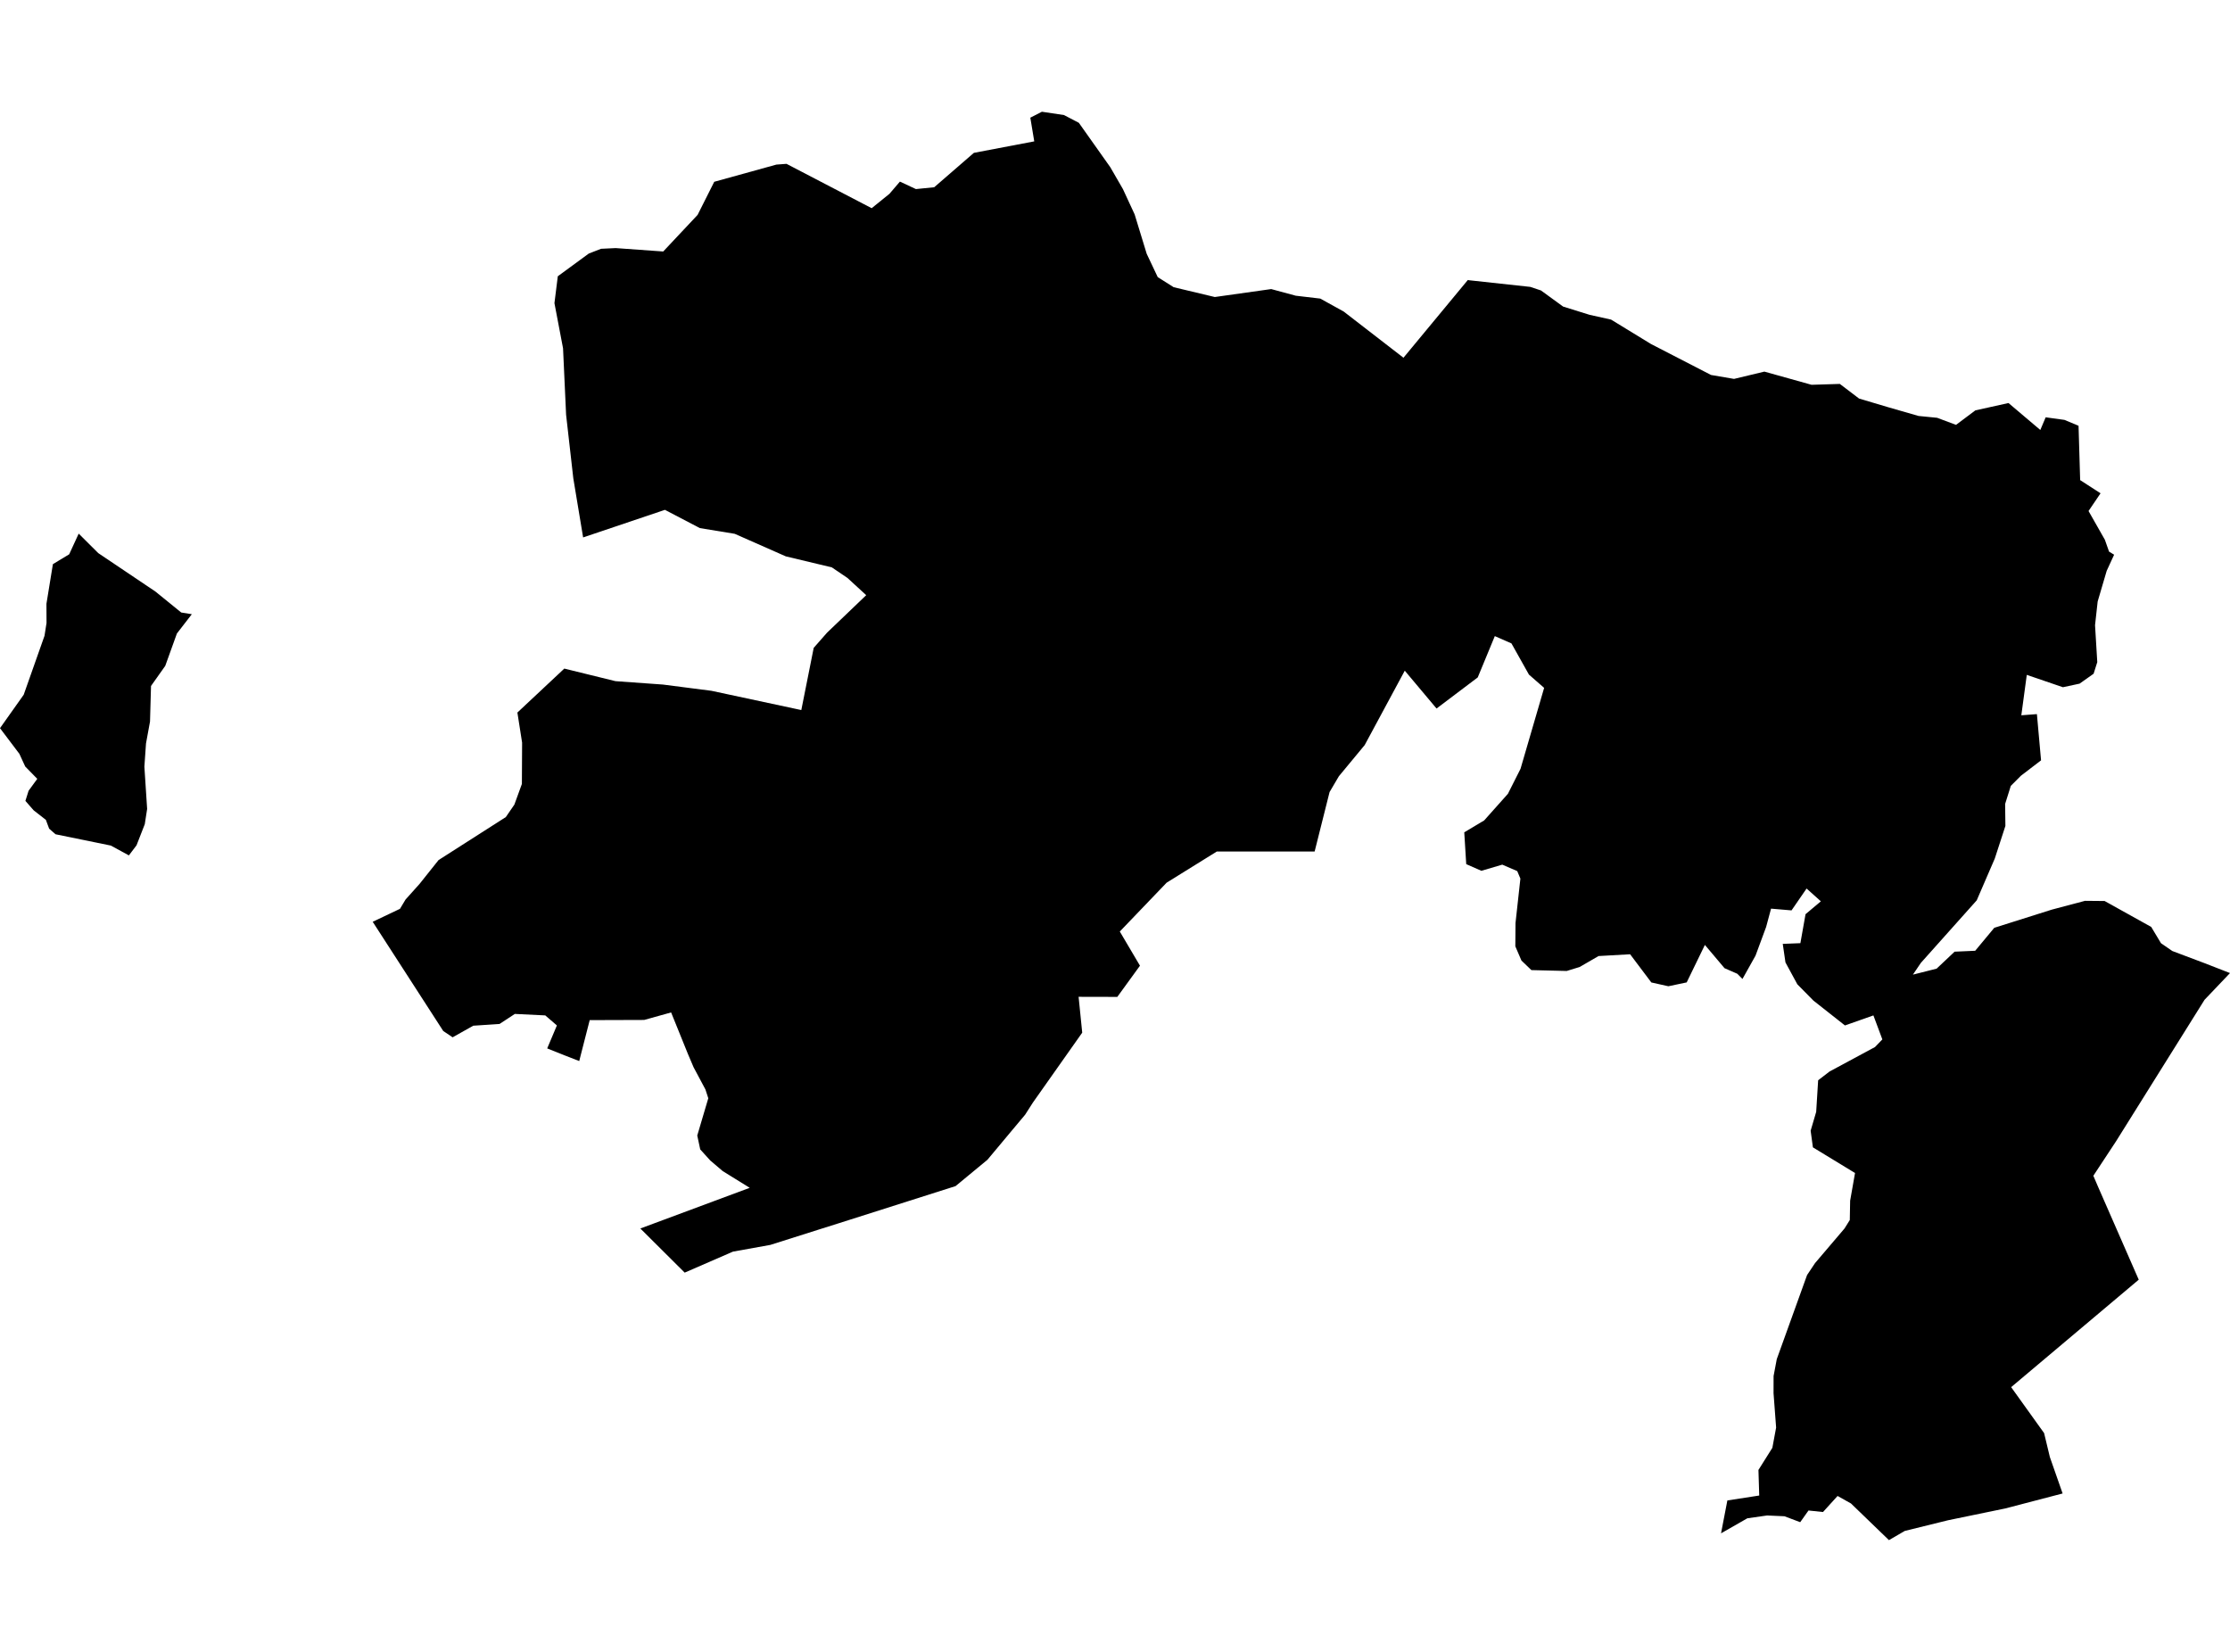 <?xml version='1.0'?>
<svg  baseProfile = 'tiny' width = '540' height = '400' stroke-linecap = 'round' stroke-linejoin = 'round' version='1.1' xmlns='http://www.w3.org/2000/svg'>
<path id='0807801001' title='0807801001'  d='M 419.903 91.751 427.248 89.986 438.673 93.177 445.522 92.966 450.173 96.507 457.127 98.578 464.578 100.724 469.081 101.168 473.657 102.88 478.339 99.371 486.361 97.595 494.066 104.116 495.366 101.051 499.911 101.675 503.325 103.102 503.716 116.26 508.652 119.452 505.745 123.743 509.698 130.698 510.713 133.573 511.939 134.323 510.142 138.223 507.954 145.653 507.32 151.392 507.859 160.334 506.971 163.145 503.579 165.545 499.541 166.411 490.79 163.42 489.469 173.207 493.242 172.922 494.246 184.115 489.374 187.845 486.922 190.298 485.548 194.673 485.611 200 483.043 207.895 478.667 218.02 465.139 233.166 463.215 236.009 468.954 234.561 473.309 230.45 478.297 230.228 482.916 224.668 496.836 220.272 504.889 218.137 509.635 218.179 520.923 224.457 523.29 228.399 526.038 230.291 533.838 233.229 540 235.629 533.838 242.097 512.393 276.383 506.908 284.712 507.986 287.227 517.9 309.877 487.006 335.898 494.986 347.028 496.381 352.83 499.467 361.645 485.59 365.27 471.755 368.124 461.249 370.713 457.413 372.943 448.217 364.065 444.973 362.247 441.442 366.137 437.934 365.767 435.925 368.599 432.11 367.162 427.903 366.972 423.116 367.659 416.753 371.295 418.285 363.336 426.001 362.142 425.811 355.948 429.182 350.59 430.091 345.685 429.468 337.378 429.478 333.203 430.25 329.113 437.585 308.757 439.519 305.861 446.643 297.49 447.932 295.429 448.017 290.747 449.2 284.046 439.001 277.831 438.451 273.805 439.794 269.239 440.269 261.587 443.017 259.473 454.03 253.543 455.817 251.694 453.65 245.881 446.759 248.312 439.128 242.298 435.228 238.345 432.353 233.05 431.698 228.558 435.968 228.389 437.215 221.371 440.925 218.253 437.468 215.156 433.822 220.451 428.865 220.029 427.671 224.468 425.103 231.412 421.942 237.056 420.695 235.798 417.598 234.445 412.842 228.812 408.435 237.89 403.996 238.821 399.874 237.901 394.737 231.073 387.096 231.507 382.509 234.16 379.38 235.121 370.83 234.91 368.42 232.595 366.94 229.15 366.983 223.516 368.166 212.757 367.405 210.939 363.78 209.375 358.718 210.865 355.05 209.248 354.574 201.543 359.394 198.668 365.144 192.221 368.198 186.165 373.916 166.57 370.238 163.357 366 155.8 361.973 154.035 357.84 164.033 347.863 171.569 340.169 162.405 330.466 180.415 324.209 187.972 321.958 191.798 318.343 206.194 294.658 206.194 282.503 213.74 271.163 225.567 276.046 233.842 270.56 241.399 261.185 241.378 262.063 250.056 250.119 266.987 248.238 269.926 244.412 274.492 239.117 280.833 231.391 287.217 203.044 296.232 198.383 297.701 186.535 301.453 177.488 303.081 165.799 308.165 155.06 297.479 181.547 287.629 175.025 283.592 171.992 281.013 169.561 278.328 168.842 274.967 171.516 265.941 170.819 263.806 167.944 258.416 166.581 255.213 162.512 245.162 155.98 246.98 142.8 247.022 140.718 255.139 140.263 256.936 136.712 255.552 132.506 253.871 134.852 248.312 132.041 245.881 124.674 245.521 120.964 247.952 114.602 248.375 109.602 251.186 107.33 249.654 90.25 223.21 96.856 220.071 98.198 217.83 101.58 214.057 106.199 208.265 122.486 197.854 124.558 194.832 126.376 189.832 126.428 179.834 125.287 172.541 136.649 161.898 149.036 164.942 160.535 165.766 172.277 167.278 194.039 171.939 197.041 156.878 200.286 153.189 209.756 144.121 205.222 139.957 201.427 137.388 190.287 134.725 177.911 129.261 169.466 127.876 161.011 123.458 141.204 130.138 138.826 115.817 137.082 100.438 136.342 84.342 134.26 73.402 135.074 66.892 142.578 61.396 145.548 60.244 149.089 60.075 160.599 60.899 168.927 52.032 172.954 44.02 188.004 39.856 190.456 39.676 211.077 50.415 215.389 46.927 217.915 43.978 221.794 45.785 226.223 45.341 235.83 37.013 250.447 34.233 249.496 28.494 252.297 27.057 257.645 27.86 261.249 29.741 268.859 40.49 271.924 45.796 274.756 51.915 277.673 61.449 280.347 67.103 284.205 69.545 294.172 71.923 307.827 69.999 313.767 71.606 319.707 72.303 325.382 75.442 339.852 86.625 355.441 67.801 355.758 67.864 370.576 69.471 373.155 70.337 378.514 74.237 384.929 76.235 390.119 77.387 399.8 83.306 414.333 90.799 419.903 91.751 Z M 12.81 136.606 16.752 134.228 19.056 129.218 23.791 133.932 37.637 143.244 43.883 148.317 46.451 148.729 42.837 153.401 40.015 161.243 36.569 166.105 36.326 174.729 35.354 180.035 34.963 185.658 35.629 195.878 35.058 199.577 33.06 204.693 31.211 207.134 26.846 204.756 13.455 202.019 11.901 200.666 11.108 198.531 8.159 196.227 6.151 193.933 6.923 191.481 9.026 188.596 6.109 185.615 4.693 182.54 0 176.325 5.739 168.229 10.781 153.95 11.267 150.843 11.246 146.203 12.81 136.606 Z' />
</svg>